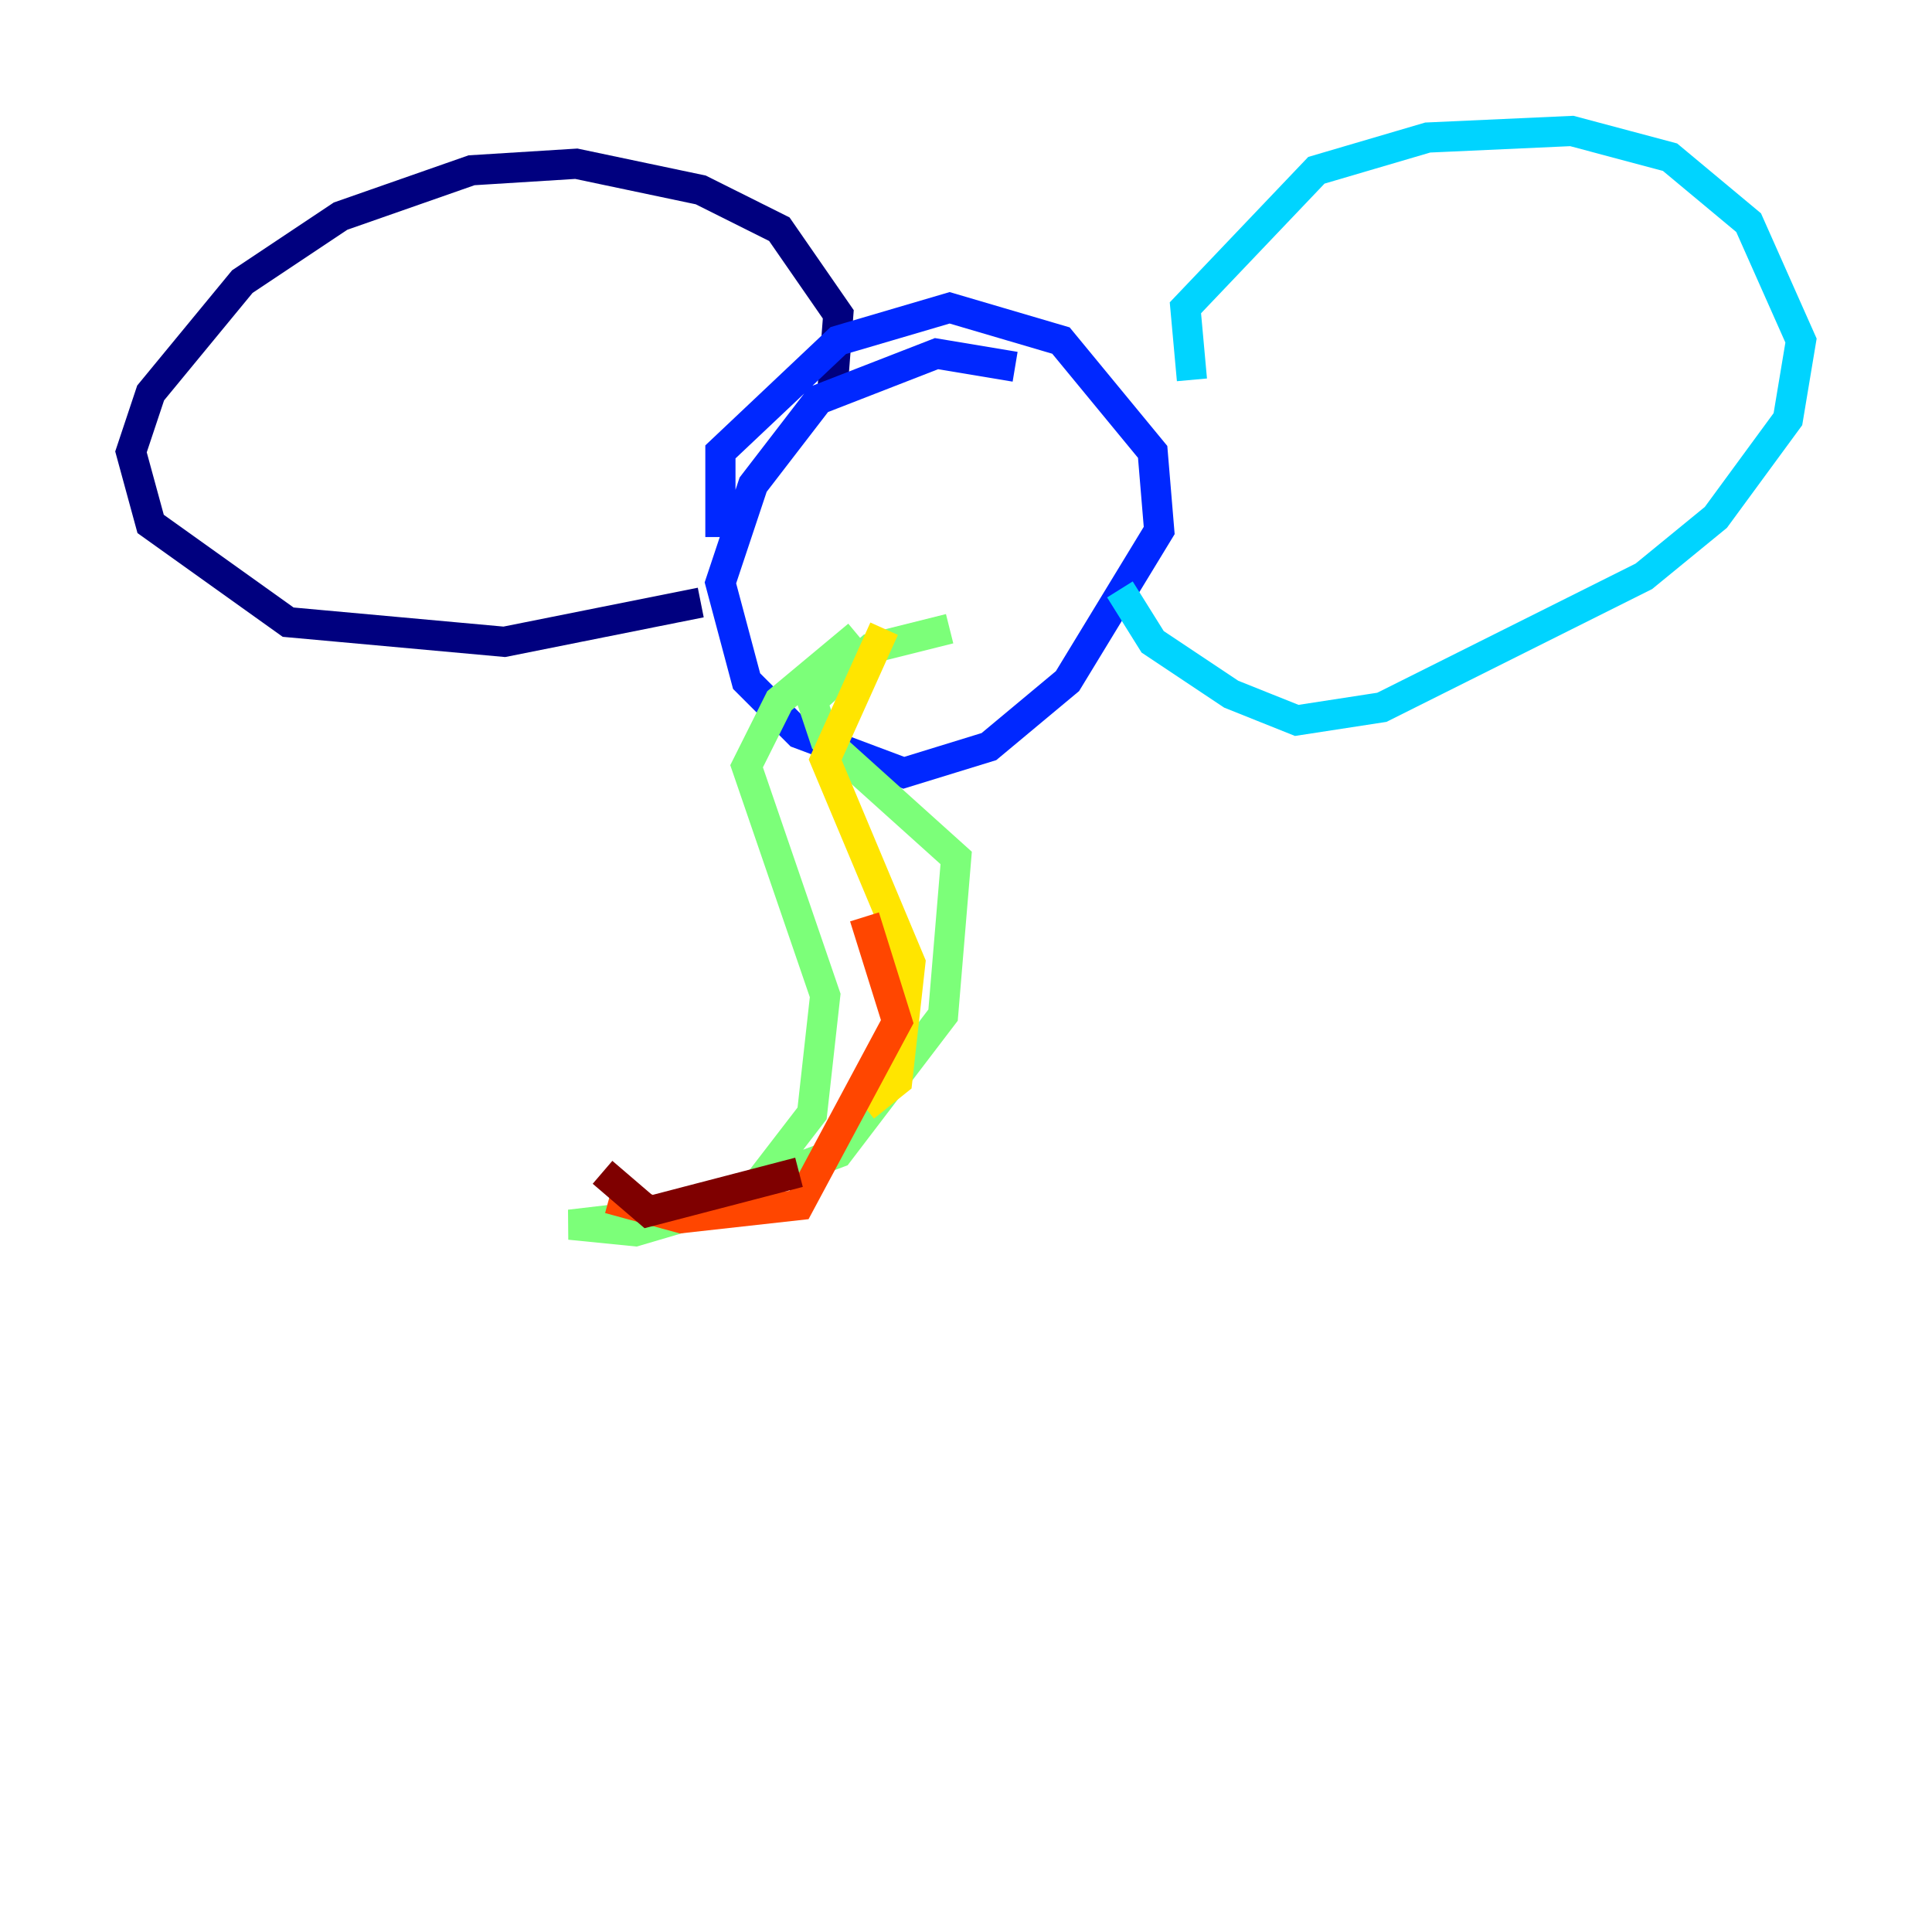 <?xml version="1.0" encoding="utf-8" ?>
<svg baseProfile="tiny" height="128" version="1.2" viewBox="0,0,128,128" width="128" xmlns="http://www.w3.org/2000/svg" xmlns:ev="http://www.w3.org/2001/xml-events" xmlns:xlink="http://www.w3.org/1999/xlink"><defs /><polyline fill="none" points="55.105,26.468 55.539,20.827 51.634,15.186 46.427,12.583 38.183,10.848 31.241,11.281 22.563,14.319 16.054,18.658 9.98,26.034 8.678,29.939 9.98,34.712 19.091,41.22 33.41,42.522 46.427,39.919" stroke="#00007f" stroke-width="2" /><polyline fill="none" points="47.729,35.58 47.729,29.939 55.539,22.563 62.915,20.393 70.291,22.563 76.366,29.939 76.8,35.146 70.725,45.125 65.519,49.464 59.878,51.2 52.936,48.597 49.464,45.125 47.729,38.617 49.898,32.108 54.237,26.468 62.047,23.43 67.254,24.298" stroke="#0028ff" stroke-width="2" /><polyline fill="none" points="78.969,25.166 78.536,20.393 87.214,11.281 94.59,9.112 104.136,8.678 110.644,10.414 115.851,14.752 119.322,22.563 118.454,27.77 113.681,34.278 108.909,38.183 91.552,46.861 85.912,47.729 81.573,45.993 76.366,42.522 74.197,39.051" stroke="#00d4ff" stroke-width="2" /><polyline fill="none" points="56.841,42.088 51.634,46.427 49.464,50.766 54.671,65.953 53.803,73.763 49.464,79.403 42.088,81.573 37.749,81.139 45.125,80.271 55.539,76.366 62.481,67.254 63.349,56.841 54.671,49.031 53.803,46.427 57.709,42.956 62.915,41.654" stroke="#7cff79" stroke-width="2" /><polyline fill="none" points="58.576,41.654 54.671,50.332 60.312,63.783 59.444,71.593 57.275,73.329" stroke="#ffe500" stroke-width="2" /><polyline fill="none" points="57.275,60.746 59.444,67.688 52.936,79.837 45.125,80.705 40.352,79.403" stroke="#ff4600" stroke-width="2" /><polyline fill="none" points="39.919,77.668 42.956,80.271 52.936,77.668" stroke="#7f0000" stroke-width="2" /></svg>